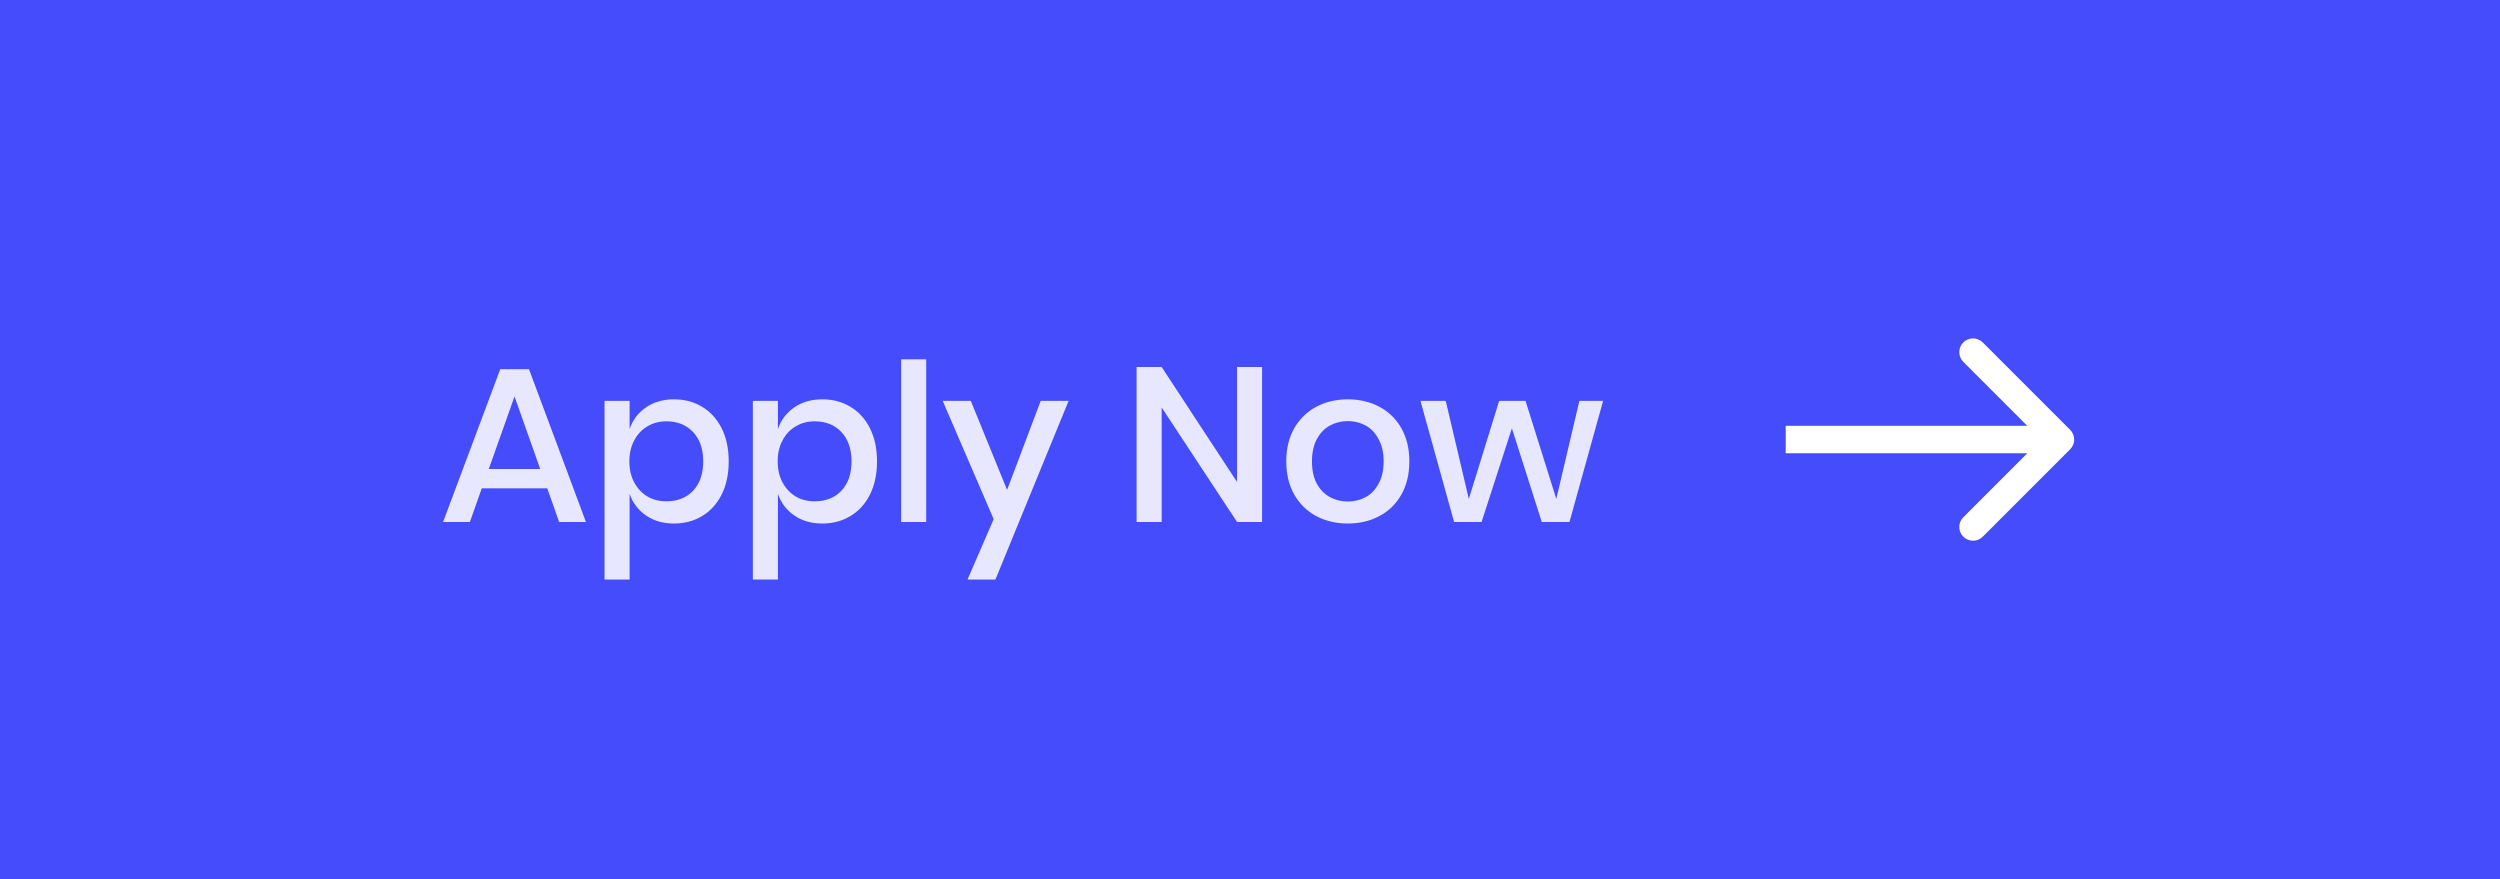 <svg width="182" height="64" viewBox="0 0 182 64" fill="none" xmlns="http://www.w3.org/2000/svg">
<rect width="182" height="64" fill="url(#paint0_linear_1_908)"/>
<path opacity="0.87" d="M39.84 35.552H35.072L34.208 38H32.256L36.416 26.88H38.512L42.656 38H40.704L39.84 35.552ZM39.328 34.144L37.456 28.864L35.584 34.144H39.328ZM49.066 29.072C49.834 29.072 50.517 29.253 51.114 29.616C51.722 29.979 52.197 30.501 52.538 31.184C52.88 31.867 53.05 32.667 53.05 33.584C53.05 34.512 52.88 35.317 52.538 36C52.197 36.683 51.722 37.205 51.114 37.568C50.517 37.931 49.834 38.112 49.066 38.112C48.266 38.112 47.584 37.915 47.018 37.52C46.453 37.125 46.058 36.603 45.834 35.952V42.192H44.01V29.184H45.834V31.232C46.058 30.581 46.453 30.059 47.018 29.664C47.584 29.269 48.266 29.072 49.066 29.072ZM48.506 30.672C47.994 30.672 47.536 30.795 47.13 31.04C46.725 31.275 46.405 31.616 46.17 32.064C45.936 32.501 45.818 33.008 45.818 33.584C45.818 34.171 45.936 34.683 46.17 35.12C46.405 35.557 46.725 35.899 47.13 36.144C47.536 36.379 47.994 36.496 48.506 36.496C49.317 36.496 49.968 36.24 50.458 35.728C50.949 35.205 51.194 34.491 51.194 33.584C51.194 32.688 50.949 31.979 50.458 31.456C49.968 30.933 49.317 30.672 48.506 30.672ZM59.863 29.072C60.631 29.072 61.314 29.253 61.911 29.616C62.519 29.979 62.994 30.501 63.335 31.184C63.676 31.867 63.847 32.667 63.847 33.584C63.847 34.512 63.676 35.317 63.335 36C62.994 36.683 62.519 37.205 61.911 37.568C61.314 37.931 60.631 38.112 59.863 38.112C59.063 38.112 58.38 37.915 57.815 37.52C57.25 37.125 56.855 36.603 56.631 35.952V42.192H54.807V29.184H56.631V31.232C56.855 30.581 57.25 30.059 57.815 29.664C58.38 29.269 59.063 29.072 59.863 29.072ZM59.303 30.672C58.791 30.672 58.333 30.795 57.927 31.04C57.522 31.275 57.202 31.616 56.967 32.064C56.733 32.501 56.615 33.008 56.615 33.584C56.615 34.171 56.733 34.683 56.967 35.12C57.202 35.557 57.522 35.899 57.927 36.144C58.333 36.379 58.791 36.496 59.303 36.496C60.114 36.496 60.764 36.24 61.255 35.728C61.746 35.205 61.991 34.491 61.991 33.584C61.991 32.688 61.746 31.979 61.255 31.456C60.764 30.933 60.114 30.672 59.303 30.672ZM67.428 26.16V38H65.604V26.16H67.428ZM70.675 29.184L73.315 35.664L75.763 29.184H77.795L72.467 42.192H70.435L72.339 37.792L68.627 29.184H70.675ZM91.881 38H90.057L84.569 29.664V38H82.745V26.72H84.569L90.057 35.088V26.72H91.881V38ZM98.12 29.072C98.974 29.072 99.742 29.253 100.424 29.616C101.107 29.979 101.64 30.501 102.024 31.184C102.408 31.867 102.6 32.667 102.6 33.584C102.6 34.512 102.408 35.317 102.024 36C101.64 36.683 101.107 37.205 100.424 37.568C99.742 37.931 98.974 38.112 98.12 38.112C97.267 38.112 96.499 37.931 95.816 37.568C95.144 37.205 94.611 36.683 94.216 36C93.832 35.307 93.64 34.501 93.64 33.584C93.64 32.667 93.832 31.867 94.216 31.184C94.611 30.501 95.144 29.979 95.816 29.616C96.499 29.253 97.267 29.072 98.12 29.072ZM98.12 30.656C97.651 30.656 97.219 30.763 96.824 30.976C96.43 31.189 96.11 31.52 95.864 31.968C95.63 32.405 95.512 32.944 95.512 33.584C95.512 34.235 95.63 34.779 95.864 35.216C96.11 35.653 96.43 35.979 96.824 36.192C97.219 36.405 97.651 36.512 98.12 36.512C98.59 36.512 99.022 36.405 99.416 36.192C99.811 35.979 100.126 35.653 100.36 35.216C100.606 34.779 100.728 34.235 100.728 33.584C100.728 32.944 100.606 32.405 100.36 31.968C100.126 31.52 99.811 31.189 99.416 30.976C99.022 30.763 98.59 30.656 98.12 30.656ZM116.706 29.184L114.258 38H112.242L110.066 31.184L107.858 38H105.858L103.41 29.184H105.25L106.93 36.32L109.138 29.184H111.058L113.298 36.32L114.978 29.184H116.706Z" fill="white"/>
<path d="M150.707 32.707C151.098 32.317 151.098 31.683 150.707 31.293L144.343 24.929C143.953 24.538 143.319 24.538 142.929 24.929C142.538 25.32 142.538 25.953 142.929 26.343L148.586 32L142.929 37.657C142.538 38.047 142.538 38.681 142.929 39.071C143.319 39.462 143.953 39.462 144.343 39.071L150.707 32.707ZM130 33L150 33V31L130 31V33Z" fill="white"/>
<defs>
<linearGradient id="paint0_linear_1_908" x1="91" y1="0" x2="91" y2="64" gradientUnits="userSpaceOnUse">
<stop stop-color="#444CFC"/>
<stop offset="1" stop-color="#444CFC"/>
</linearGradient>
</defs>
</svg>
